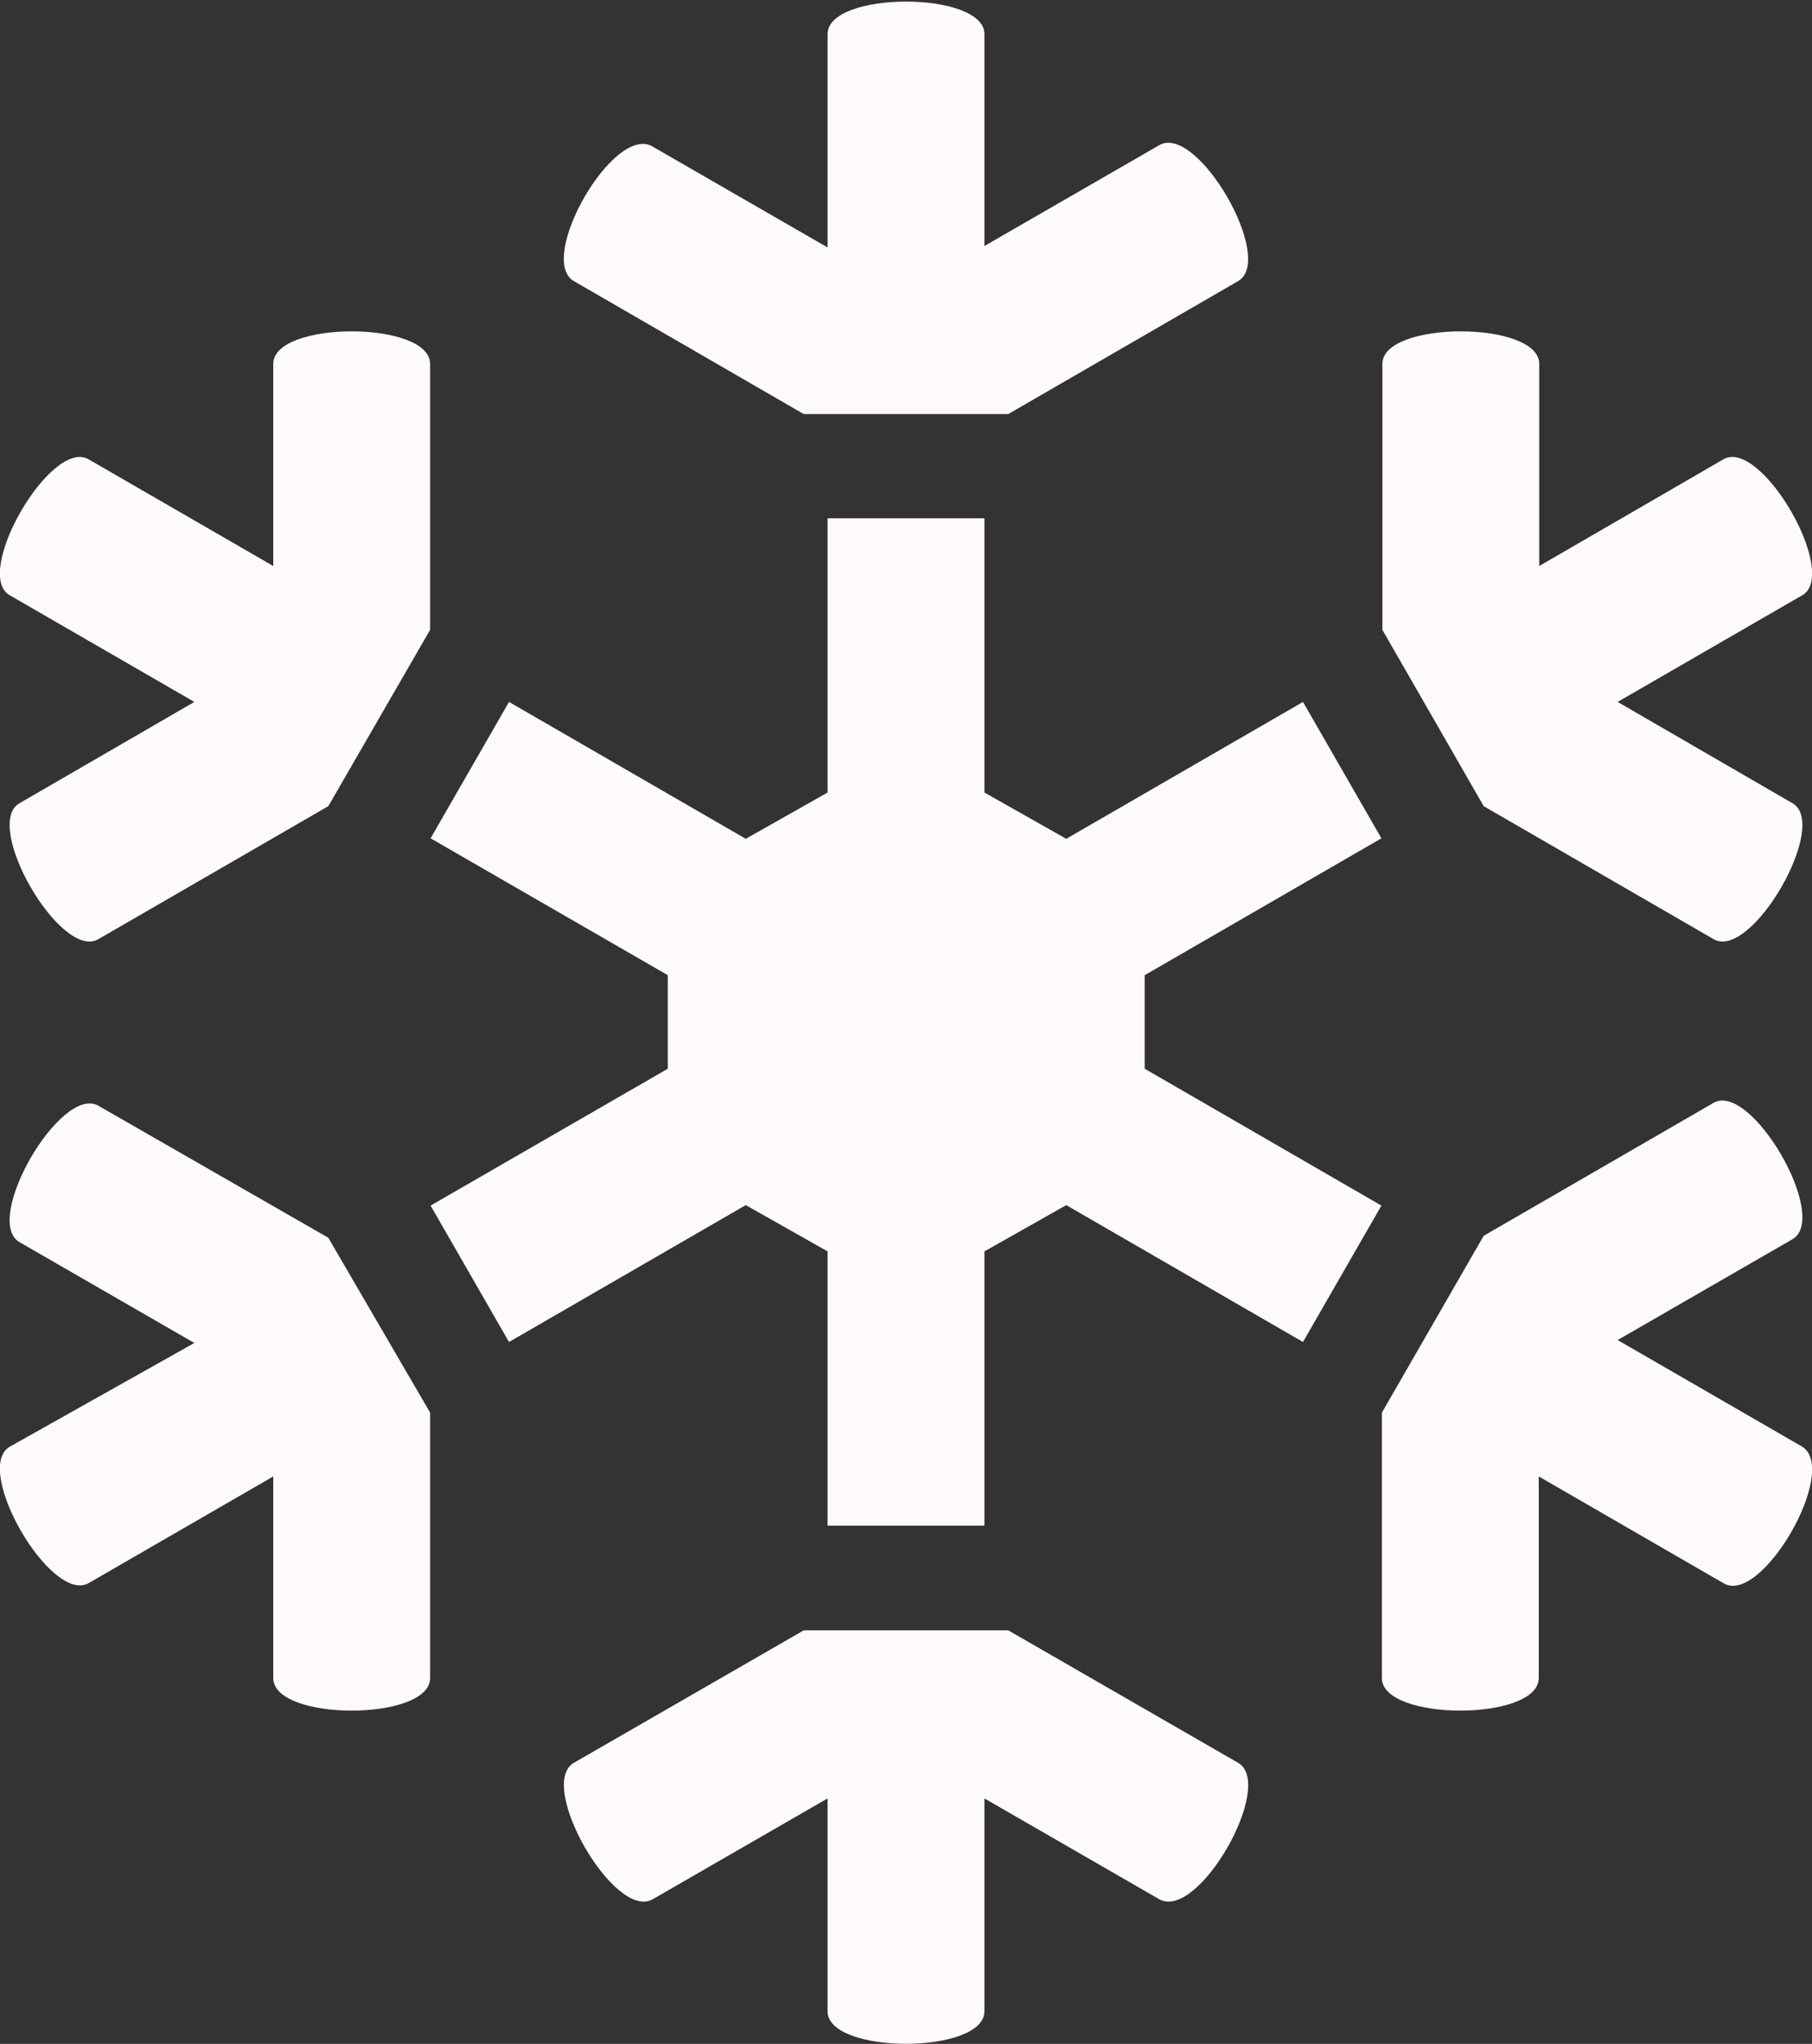 <svg id="Layer_1" data-name="Layer 1" xmlns="http://www.w3.org/2000/svg" viewBox="0 0 37.2 41.96"><rect x="0" y="0" width="37.2" height="41.96" fill="#333333" stroke="none"/><defs><style>.cls-1{fill:snow;}</style></defs><path class="cls-1" d="M291.18,406.07l4.72,2.73h4.2l4.72-2.73c.77-.45-.84-3.24-1.62-2.79l-3.59,2.07V401c0-.89-3.22-.89-3.22,0v4.38l-3.59-2.07C292,402.83,290.41,405.62,291.18,406.07Z" transform="translate(-279.4 -400.3)"/><polygon class="cls-1" points="23.5 20.02 28.36 17.21 26.75 14.41 21.89 17.22 20.21 16.27 20.21 10.64 16.99 10.64 16.99 16.27 15.31 17.22 10.45 14.41 8.84 17.21 13.71 20.02 13.71 21.94 8.84 24.75 10.45 27.55 15.31 24.74 16.99 25.69 16.99 31.32 20.21 31.32 20.21 25.69 21.89 24.74 26.75 27.55 28.36 24.75 23.5 21.94 23.5 20.02"/><path class="cls-1" d="M309.86,416.85l4.72,2.73c.77.45,2.39-2.35,1.62-2.79l-3.59-2.08,3.79-2.19c.77-.44-.85-3.24-1.62-2.79L311,411.92v-4.15c0-.89-3.22-.89-3.22,0v5.46Z" transform="translate(-279.4 -400.3)"/><path class="cls-1" d="M279.6,412.52l3.79,2.19-3.59,2.08c-.77.44.85,3.24,1.62,2.79l4.72-2.73,2.09-3.62v-5.46c0-.89-3.22-.89-3.22,0v4.15l-3.79-2.19C280.45,409.28,278.83,412.08,279.6,412.52Z" transform="translate(-279.4 -400.3)"/><path class="cls-1" d="M286.14,425.71,281.42,423c-.77-.44-2.39,2.35-1.62,2.8l3.59,2.07L279.6,430c-.77.45.85,3.24,1.62,2.8l3.79-2.19v4.14c0,.89,3.22.89,3.22,0v-5.45Z" transform="translate(-279.4 -400.3)"/><path class="cls-1" d="M316.4,430l-3.79-2.19,3.59-2.07c.77-.45-.85-3.24-1.62-2.8l-4.72,2.73-2.09,3.63v5.45c0,.89,3.22.89,3.22,0v-4.14l3.79,2.19C315.55,433.28,317.17,430.49,316.4,430Z" transform="translate(-279.4 -400.3)"/><path class="cls-1" d="M304.82,436.49l-4.72-2.72h-4.2l-4.72,2.72c-.77.45.84,3.25,1.62,2.8l3.59-2.07v4.37c0,.89,3.22.89,3.22,0v-4.37l3.59,2.07C304,439.74,305.59,436.94,304.82,436.49Z" transform="translate(-279.4 -400.3)"/></svg>